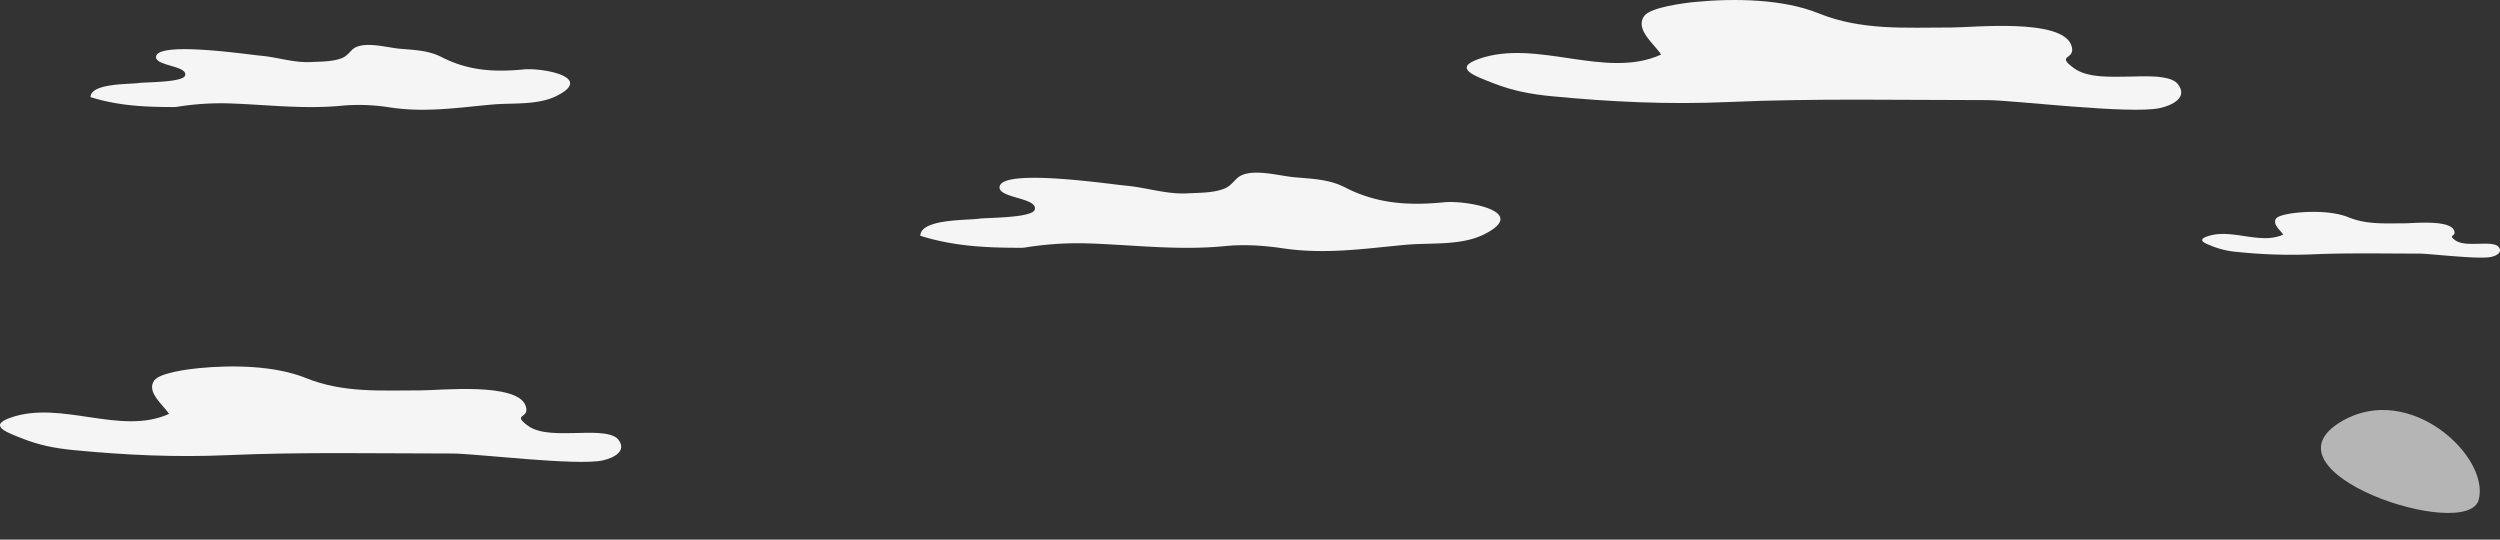 <svg xmlns="http://www.w3.org/2000/svg" width="1639.999" height="353.999" viewBox="0 0 1639.999 353.999">
  <rect x="0" y="0" width="1639.999" height="353.999" fill="#333333" stroke="none"/>
  <g id="Group_3710" data-name="Group 3710" transform="translate(-185.638 -41.147)">
    <path id="Path_3586" data-name="Path 3586" d="M972.227,135.532c29.7,1.013,59.358,4.761,89.516,1.754,12.725-1.264,25.539-.36,38.2,1.5,27.9,4.108,53.725.076,80.463-2.353,16.333-1.482,36.2.741,51.4-6.918,30.224-15.21-12.628-22.325-26.084-20.985-23.676,2.364-44.4.97-65.165-9.675-10.82-5.557-21.77-5.655-33.558-6.744-9.653-.882-25.724-5.568-34.843-1.079-3.967,1.95-5.7,6.428-10.819,8.52-7.213,2.931-16.311,2.7-23.927,3.127-14.218.806-26.868-3.8-40.77-5.034-9.413-.828-79-11.266-82.685.142-2.637,8.15,25.092,7.452,22.923,15.537-1.514,5.611-31.356,5.241-36.543,5.992-7.9,1.155-38.264.011-38.536,11.211,21.867,6.875,42.884,7.856,65.8,7.888a21.956,21.956,0,0,0,3.28-.25l.184-.033A216.933,216.933,0,0,1,972.227,135.532Z" transform="translate(-72.451 65.294)" fill="#f5f5f5"/>
    <path id="Path_3587" data-name="Path 3587" d="M984.633,127.532c-57.062,0-113.5-1.233-170,1.264-39.19,1.72-77.222-.093-115.854-3.833-13.966-1.347-25.787-3.636-38.591-8.7-11.468-4.527-26.459-9.635-9.045-15.757,38.2-13.447,83.1,13.727,119.574-2.839C766.775,91.128,753.286,81.348,759.6,72.4c4.114-5.853,26.625-8.609,33.5-9.272,25.6-2.466,57.57-1.989,80.87,7.438C902.2,81.98,930.5,79.9,961.385,79.9c13.872,0,71.876-6.206,78.393,11.52,3.782,10.3-10.991,5.739,1.8,15.188,9.148,6.775,25.973,5.532,36.694,5.48,6.921-.031,26.232-1.564,31.318,4.766,7.231,9-3.75,14.172-11.655,15.9C1078.482,137,1001.664,127.532,984.633,127.532Z" transform="translate(504.6 -20.712)" fill="#f5f5f5"/>
    <path id="Path_3588" data-name="Path 3588" d="M237.748,105.489c24.544.838,49.061,3.936,73.993,1.45a129.236,129.236,0,0,1,31.579,1.243c23.067,3.4,44.414.054,66.517-1.946,13.511-1.225,29.93.6,42.5-5.719C477.317,87.935,441.9,82.062,430.769,83.17c-19.572,1.946-36.7.8-53.871-8.007-8.944-4.585-17.987-4.675-27.742-5.566-7.971-.729-21.266-4.6-28.8-.892-3.279,1.612-4.711,5.314-8.944,7.035-5.963,2.432-13.493,2.243-19.779,2.594-11.754.667-22.221-3.143-33.713-4.161-7.782-.685-65.31-9.322-68.354.108-2.171,6.737,20.752,6.17,18.951,12.853-1.243,4.639-25.913,4.332-30.21,4.954-6.521.955-31.624,0-31.849,9.268,18.068,5.683,35.443,6.494,54.394,6.521a18.117,18.117,0,0,0,2.7-.207l.153-.027A179.467,179.467,0,0,1,237.748,105.489Z" transform="translate(98.564 3.499)" fill="#f5f5f5"/>
    <path id="Path_3589" data-name="Path 3589" d="M398.059,140.915c-49.6,0-98.672-1.072-147.788,1.09-34.074,1.5-67.139-.072-100.726-3.324-12.141-1.18-22.428-3.161-33.56-7.566-9.971-3.936-23-8.377-7.863-13.709,33.218-11.691,72.245,11.943,103.959-2.468-3.432-5.684-15.159-14.177-9.674-21.968,3.585-5.08,23.148-7.476,29.138-8.052,22.247-2.144,50.043-1.729,70.3,6.467,24.544,9.926,49.161,8.106,76,8.106,12.06,0,62.491-5.386,68.156,10.025,3.287,8.953-9.557,4.99,1.567,13.2,7.962,5.882,22.581,4.8,31.9,4.756,6.017-.027,22.815-1.351,27.228,4.152,6.287,7.827-3.26,12.322-10.124,13.817C479.654,149.147,412.875,140.915,398.059,140.915Z" transform="translate(84.424 197.735)" fill="#f5f5f5"/>
    <path id="Path_3590" data-name="Path 3590" d="M1049.35,92.71c-23.786,0-47.313-.518-70.862.523a341.438,341.438,0,0,1-48.294-1.594,56.5,56.5,0,0,1-16.09-3.628c-4.776-1.891-11.025-4.016-3.77-6.573,15.927-5.605,34.643,5.722,49.849-1.183-1.646-2.725-7.268-6.8-4.638-10.533,1.715-2.436,11.094-3.584,13.966-3.861,10.671-1.028,24-.829,33.711,3.1,11.763,4.759,23.566,3.891,36.439,3.891,5.778,0,29.962-2.582,32.674,4.806,1.576,4.293-4.578,2.392.751,6.331,3.818,2.82,10.831,2.3,15.3,2.28,2.885-.013,10.935-.648,13.051,1.987,3.019,3.757-1.563,5.912-4.854,6.629C1088.471,96.657,1056.45,92.71,1049.35,92.71Z" transform="translate(723.217 114.797)" fill="#f5f5f5"/>
    <path id="Path_3591" data-name="Path 3591" d="M707.7,319.166c-42.772-28.032-22.953-96.809,5.542-103.117S763.949,356.027,707.7,319.166Z" transform="matrix(-0.454, 0.891, -0.891, -0.454, 2328.008, -168.479)" fill="#f5f5f5" opacity="0.67"/>
  </g>
</svg>
